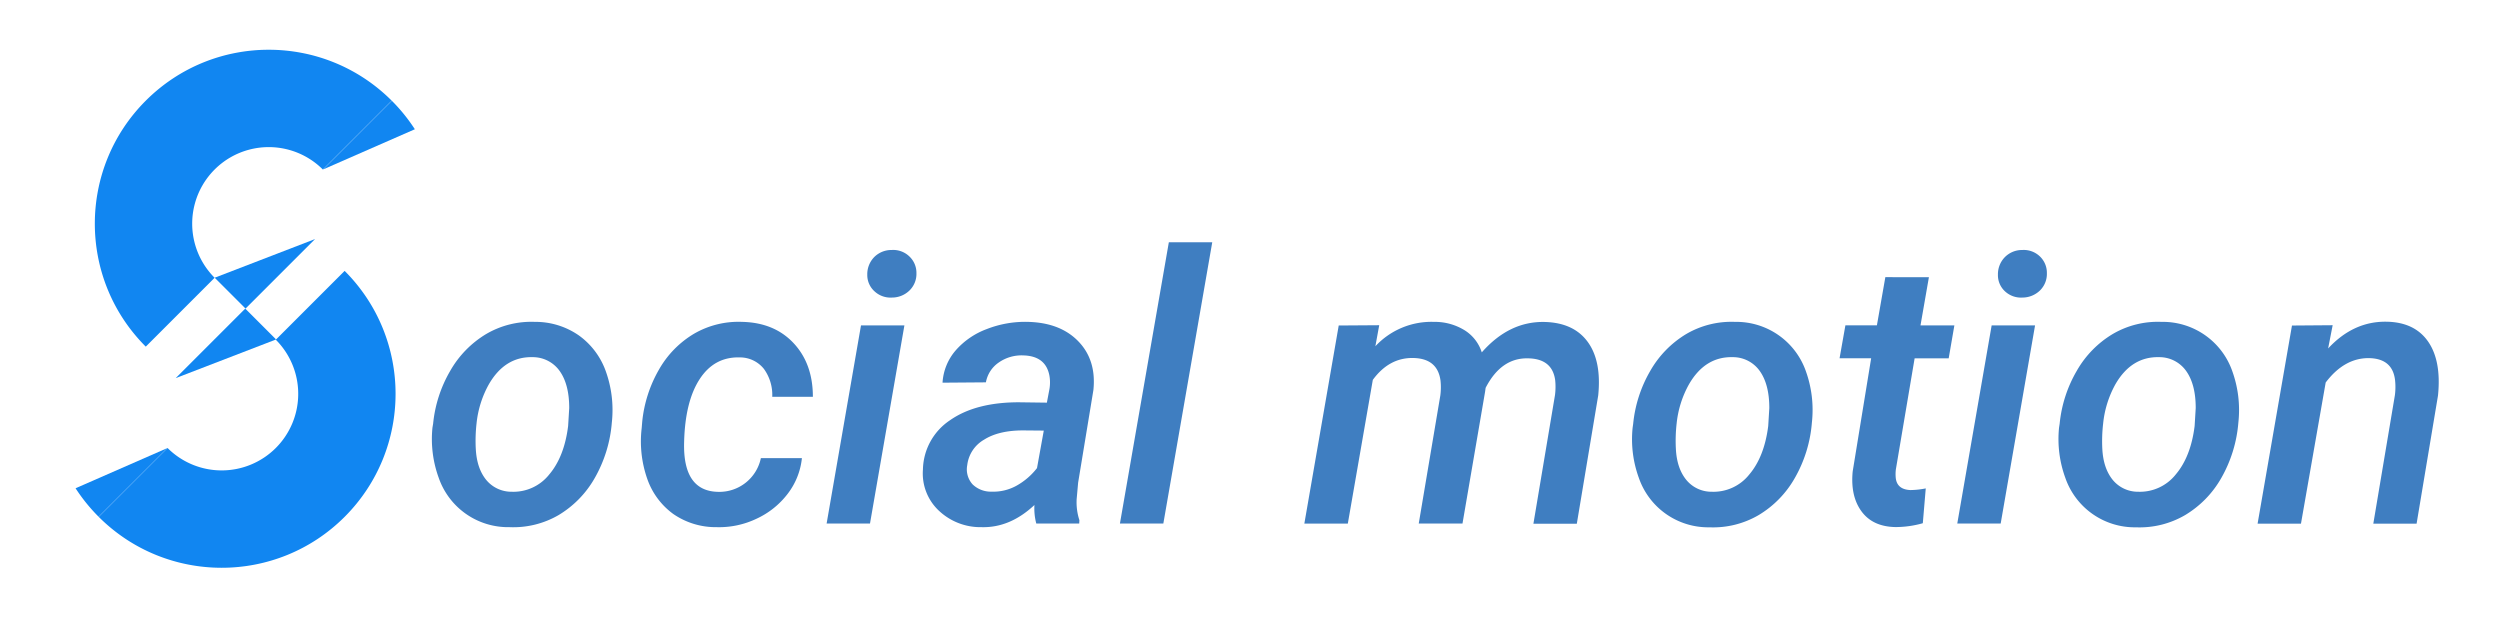 <svg xmlns="http://www.w3.org/2000/svg" xmlns:xlink="http://www.w3.org/1999/xlink" viewBox="0 0 800 200"><defs><style>.a{fill:#1186f1}.b{fill:#3f7ec1}</style><symbol id="a" viewBox="0 0 493.51 753.48"><path d="M291.25,579.25a111.34,111.34,0,0,1-157.46,0L33.65,679.39c98.79,98.79,259,98.79,357.74,0s98.79-259,0-357.74L291.25,421.78A111.34,111.34,0,0,1,291.25,579.25Z" class="a"/><polyline points="145.63 477.64 246.78 376.49 291.66 421.38" class="a"/><polyline points="348.38 275.34 247.23 376.49 202.34 331.61" class="a"/><path d="M102.12,74.09c-98.79,98.79-98.79,259,0,357.74L202.26,331.69A111.34,111.34,0,0,1,359.72,174.23L459.86,74.09C361.07-24.7,200.91-24.7,102.12,74.09Z" class="a"/><path d="M493.51,115.63A254.17,254.17,0,0,0,460,74.2l-99.86,99.86Z" class="a"/><path d="M0,637.84a253.81,253.81,0,0,0,33.54,41.44l99.86-99.86Z" class="a"/></symbol></defs><use width="493.51" height="753.48" transform="translate(24.18 15.92) scale(0.22)" xlink:href="#a"/><path d="M138.6,135.59a41.58,41.58,0,0,1,5.48-16.93,32.46,32.46,0,0,1,11.51-11.78A28.54,28.54,0,0,1,171.18,103a24.25,24.25,0,0,1,14.06,4.34,24,24,0,0,1,8.64,11.54,36.69,36.69,0,0,1,1.91,16.29,42.62,42.62,0,0,1-5.48,17.81,32.49,32.49,0,0,1-11.6,11.87A28.86,28.86,0,0,1,163,168.69a23.49,23.49,0,0,1-22.61-15.79,36.21,36.21,0,0,1-2-16.08Zm13.65,8q.3,6.15,3.25,9.87a10.44,10.44,0,0,0,8.24,3.9,14.63,14.63,0,0,0,12-5.51q4.83-5.69,6.06-15.53l.35-5.74q0-7.5-3-11.78a10.52,10.52,0,0,0-8.68-4.51q-8.9-.24-14.06,8.73a32.47,32.47,0,0,0-3.92,12.54A49,49,0,0,0,152.25,143.62Z" class="b"/><path d="M229.77,157.39a13.57,13.57,0,0,0,13.71-10.79l13.13,0A22.5,22.5,0,0,1,252.07,158a26.38,26.38,0,0,1-10,8,27.76,27.76,0,0,1-12.72,2.69,23.86,23.86,0,0,1-13.89-4.21,23.36,23.36,0,0,1-8.37-11.34A36.19,36.19,0,0,1,205.34,137l.17-2.06a41.64,41.64,0,0,1,5.36-16.67,31.32,31.32,0,0,1,11.28-11.51A28.37,28.37,0,0,1,237.51,103q10.31.24,16.46,6.83t6.15,17.14h-13a14.16,14.16,0,0,0-2.66-8.91,9.8,9.8,0,0,0-7.71-3.69q-8.15-.24-12.83,6.91t-5,20.16Q218.46,157.16,229.77,157.39Z" class="b"/><path d="M278.4,167.52H264.52l11-63.4h13.89Zm-.87-79.63a7.84,7.84,0,0,1,2.1-5.5A7.74,7.74,0,0,1,285.32,80,7.43,7.43,0,0,1,291,82.06a7.21,7.21,0,0,1,2.26,5.37,7.38,7.38,0,0,1-2.2,5.5,8,8,0,0,1-5.59,2.29,7.53,7.53,0,0,1-5.63-2A7,7,0,0,1,277.53,87.89Z" class="b"/><path d="M331.61,167.52a18.68,18.68,0,0,1-.59-5.92q-7.84,7.34-16.93,7.09a19.36,19.36,0,0,1-13.68-5.3,16.31,16.31,0,0,1-5.07-13.15A19.39,19.39,0,0,1,304,134.48q8.21-5.74,22-5.75l9,.12.82-4.34a12.74,12.74,0,0,0,0-4.27q-1.17-6.33-8.37-6.51a12.73,12.73,0,0,0-7.83,2.26,9.78,9.78,0,0,0-4.13,6.36l-13.88.11a17.37,17.37,0,0,1,4.16-10.28,24.58,24.58,0,0,1,10-6.88A33.68,33.68,0,0,1,328.91,103q10.38.24,16.17,6.24t4.81,15.56L345,154.46l-.47,5.27a18.55,18.55,0,0,0,.88,6.74l-.06,1.05Zm-14.3-10.19a15.33,15.33,0,0,0,8.14-2,21.65,21.65,0,0,0,6.39-5.54l2.17-12-6.62-.06q-7.86,0-12.54,3a10.84,10.84,0,0,0-5.33,8.11,7.13,7.13,0,0,0,1.73,6.18A8.42,8.42,0,0,0,317.31,157.33Z" class="b"/><path d="M372.27,167.52H358.38l15.65-90h13.89Z" class="b"/><path d="M441.35,104.07l-1.23,6.73A24.48,24.48,0,0,1,458.87,103a18.16,18.16,0,0,1,9.93,2.76,13,13,0,0,1,5.37,7q8.79-10,20.15-9.73,9.26.24,13.74,6.36t3.37,17.14l-6.85,41.07H490.69l6.91-41.19a21,21,0,0,0,.06-4.74q-.93-6.87-8.67-7-8.61-.22-13.59,9.44l-.18,1.29L468,167.52H454l6.91-41a20.58,20.58,0,0,0,.06-4.69q-.93-7.09-8.67-7.27t-13,7l-8,46H417.39l11-63.4Z" class="b"/><path d="M522.62,135.59a41.73,41.73,0,0,1,5.48-16.93,32.54,32.54,0,0,1,11.51-11.78A28.56,28.56,0,0,1,555.2,103a23.58,23.58,0,0,1,22.71,15.88,36.69,36.69,0,0,1,1.9,16.29,42.33,42.33,0,0,1-5.48,17.81,32.41,32.41,0,0,1-11.6,11.87,28.85,28.85,0,0,1-15.67,3.89,23.49,23.49,0,0,1-22.62-15.79,36.07,36.07,0,0,1-2-16.08Zm13.66,8q.29,6.15,3.25,9.87a10.4,10.4,0,0,0,8.23,3.9,14.61,14.61,0,0,0,12-5.51q4.83-5.69,6.07-15.53l.35-5.74q0-7.5-3-11.78a10.49,10.49,0,0,0-8.67-4.51q-8.91-.24-14.06,8.73a32.48,32.48,0,0,0-3.93,12.54A48.87,48.87,0,0,0,536.28,143.62Z" class="b"/><path d="M617.25,88.71l-2.69,15.41H625.4l-1.82,10.55h-10.9l-6,35.51a12.47,12.47,0,0,0-.05,2.64c.23,2.54,1.79,3.86,4.68,4a26.7,26.7,0,0,0,4.93-.53l-.94,11.14a31.84,31.84,0,0,1-8.73,1.23q-7.27-.12-10.87-5t-2.84-12.8l5.91-36.21H588.66l1.87-10.55h10.08l2.7-15.41Z" class="b"/><path d="M640.22,167.52H626.33l11-63.4h13.89Zm-.88-79.63a7.81,7.81,0,0,1,2.11-5.5A7.72,7.72,0,0,1,647.13,80a7.45,7.45,0,0,1,5.66,2.08A7.23,7.23,0,0,1,655,87.43a7.41,7.41,0,0,1-2.19,5.5,8.06,8.06,0,0,1-5.6,2.29,7.52,7.52,0,0,1-5.62-2A7,7,0,0,1,639.34,87.89Z" class="b"/><path d="M659.09,135.59a41.58,41.58,0,0,1,5.48-16.93,32.38,32.38,0,0,1,11.51-11.78A28.54,28.54,0,0,1,691.67,103a23.55,23.55,0,0,1,22.7,15.88,36.69,36.69,0,0,1,1.91,16.29,42.62,42.62,0,0,1-5.48,17.81,32.49,32.49,0,0,1-11.6,11.87,28.89,28.89,0,0,1-15.68,3.89A23.51,23.51,0,0,1,660.9,152.9a36.21,36.21,0,0,1-2-16.08Zm13.65,8q.3,6.15,3.25,9.87a10.42,10.42,0,0,0,8.23,3.9,14.65,14.65,0,0,0,12-5.51q4.83-5.69,6.06-15.53l.35-5.74q0-7.5-3-11.78a10.49,10.49,0,0,0-8.67-4.51q-8.91-.24-14.06,8.73A32.65,32.65,0,0,0,673,135.59,48.87,48.87,0,0,0,672.74,143.62Z" class="b"/><path d="M746.45,104.07,745,111.51q8.15-8.79,18.81-8.56,8.91.18,13.19,6.36t3.16,17.26l-6.85,41H759.46l6.91-41.13a20.58,20.58,0,0,0,.06-4.69q-.76-7-8.32-7.15-7.9-.1-13.89,7.8l-7.91,45.17H722.43l11-63.4Z" class="b"/></svg>